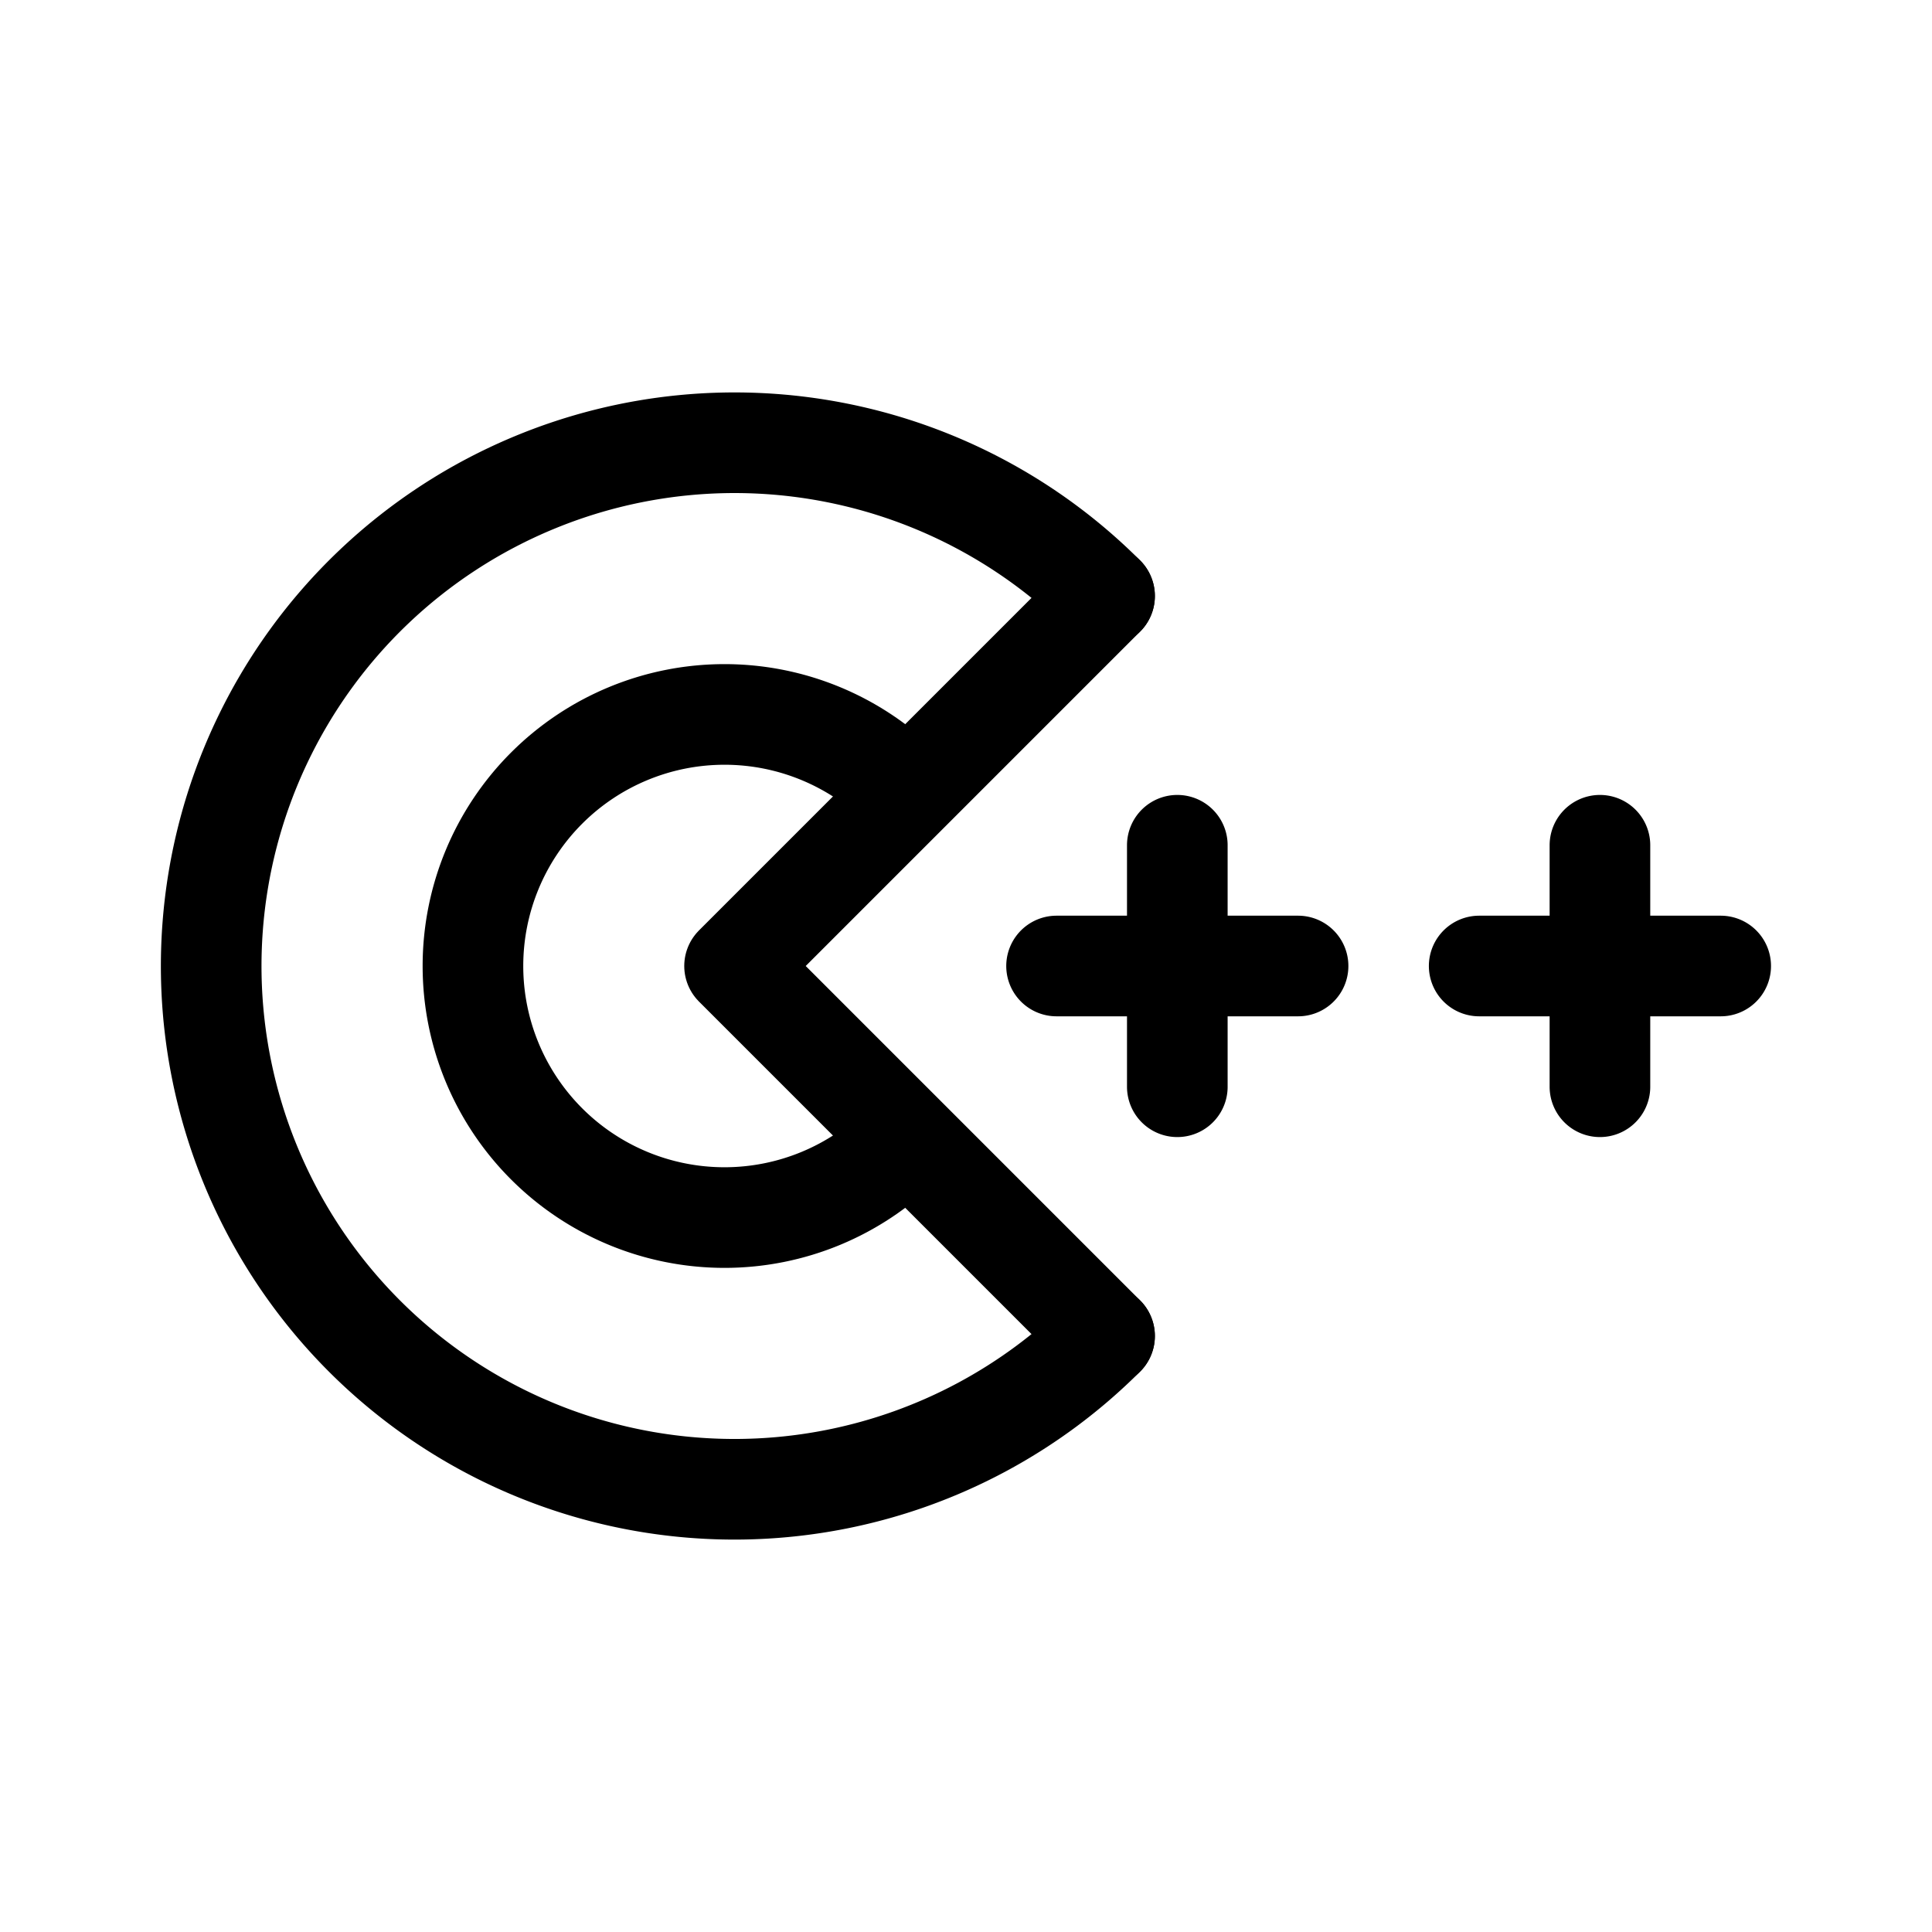 <svg xmlns="http://www.w3.org/2000/svg" width="192" height="192" fill="none" viewBox="0 0 192 192"><path stroke="#000" stroke-linecap="round" stroke-linejoin="round" stroke-width="10" d="M109.77 59.23 73 96l36.77 36.77"/><path stroke="#000" stroke-linecap="round" stroke-linejoin="round" stroke-width="10" d="M109.77 59.23A52 52 0 0 0 53.1 47.958a51.999 51.999 0 0 0 30.045 99.043 52 52 0 0 0 26.625-14.231"/><path stroke="#000" stroke-linecap="round" stroke-linejoin="round" stroke-width="10" d="M89.678 78.322a25 25 0 1 0 0 35.356M159 84v24m-42-24v24m30-12h24m-66 0h24"/></svg>